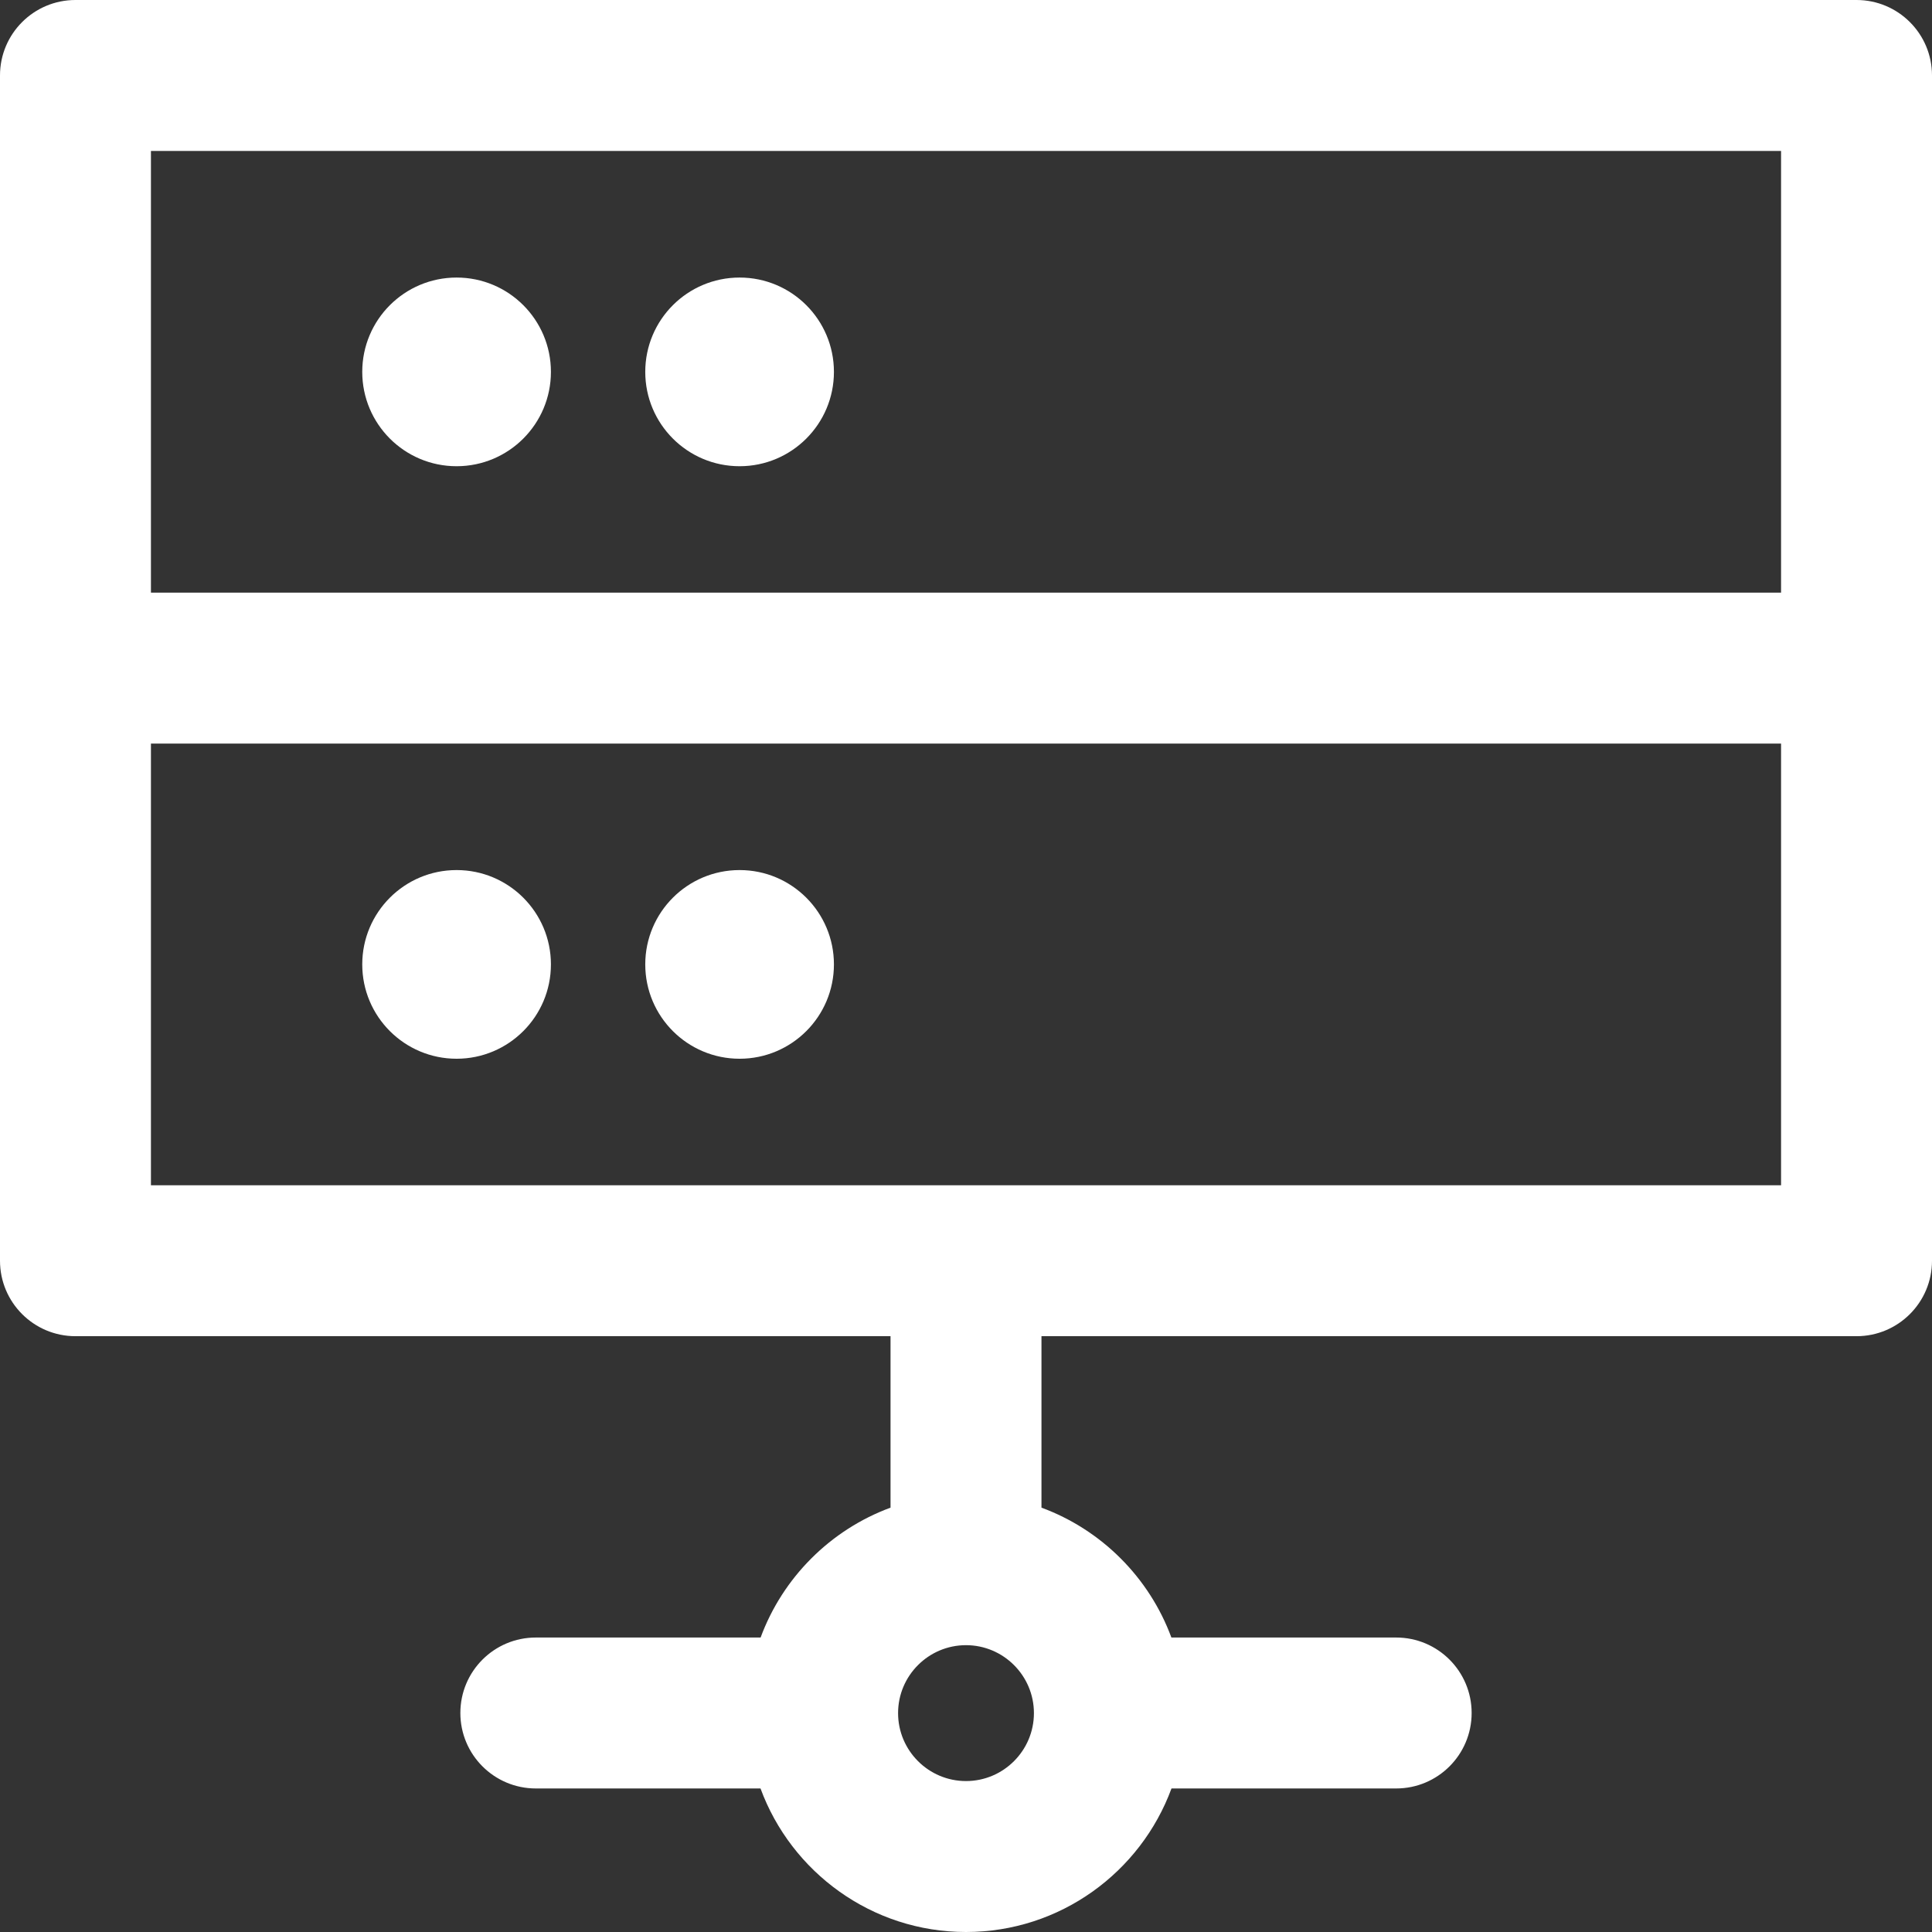 <svg height="512pt" viewBox="0 0 512 512" width="512pt" xmlns="http://www.w3.org/2000/svg" xmlns:xlink="http://www.w3.org/1999/xlink"><rect x="0" y="0" width="512" height="512" fill="#333333" stroke="none"/><linearGradient id="a" gradientUnits="userSpaceOnUse" x1="0" x2="512" y1="256" y2="256"><stop offset="0" stop-color="#FFFFFF"/><stop offset="1" stop-color="#FFFFFF"/></linearGradient><path d="m492 0h-472c-11.047 0-20 8.953-20 20v314.105c0 11.047 8.953 20 20 20h216v45.438c-15.906 5.863-28.559 18.512-34.43 34.418h-59.57c-11.047 0-20 8.953-20 20 0 11.043 8.953 20 20 20h59.543c8.152 22.176 29.488 38.039 54.457 38.039s46.305-15.863 54.457-38.039h59.543c11.047 0 20-8.957 20-20 0-11.047-8.953-20-20-20h-59.57c-5.871-15.906-18.523-28.555-34.43-34.418v-45.438h216c11.047 0 20-8.953 20-20 0-17.441 0-296.664 0-314.105 0-11.047-8.953-20-20-20zm-236 472c-9.926 0-18-8.078-18-18.008 0-9.93 8.074-18.004 18-18.004s18 8.078 18 18.004c0 9.93-8.074 18.008-18 18.008zm216-157.895h-432v-117.051h432zm0-157.051h-432v-117.055h432zm-376-58.5c0-13.809 11.191-25 25-25s25 11.191 25 25c0 13.805-11.191 25-25 25s-25-11.195-25-25zm75 0c0-13.809 11.191-25 25-25s25 11.191 25 25c0 13.805-11.191 25-25 25s-25-11.195-25-25zm-75 157.023c0-13.805 11.191-25 25-25s25 11.195 25 25c0 13.809-11.191 25-25 25s-25-11.191-25-25zm75 0c0-13.805 11.191-25 25-25s25 11.195 25 25c0 13.809-11.191 25-25 25s-25-11.191-25-25zm0 0" fill="url(#a)"/></svg>